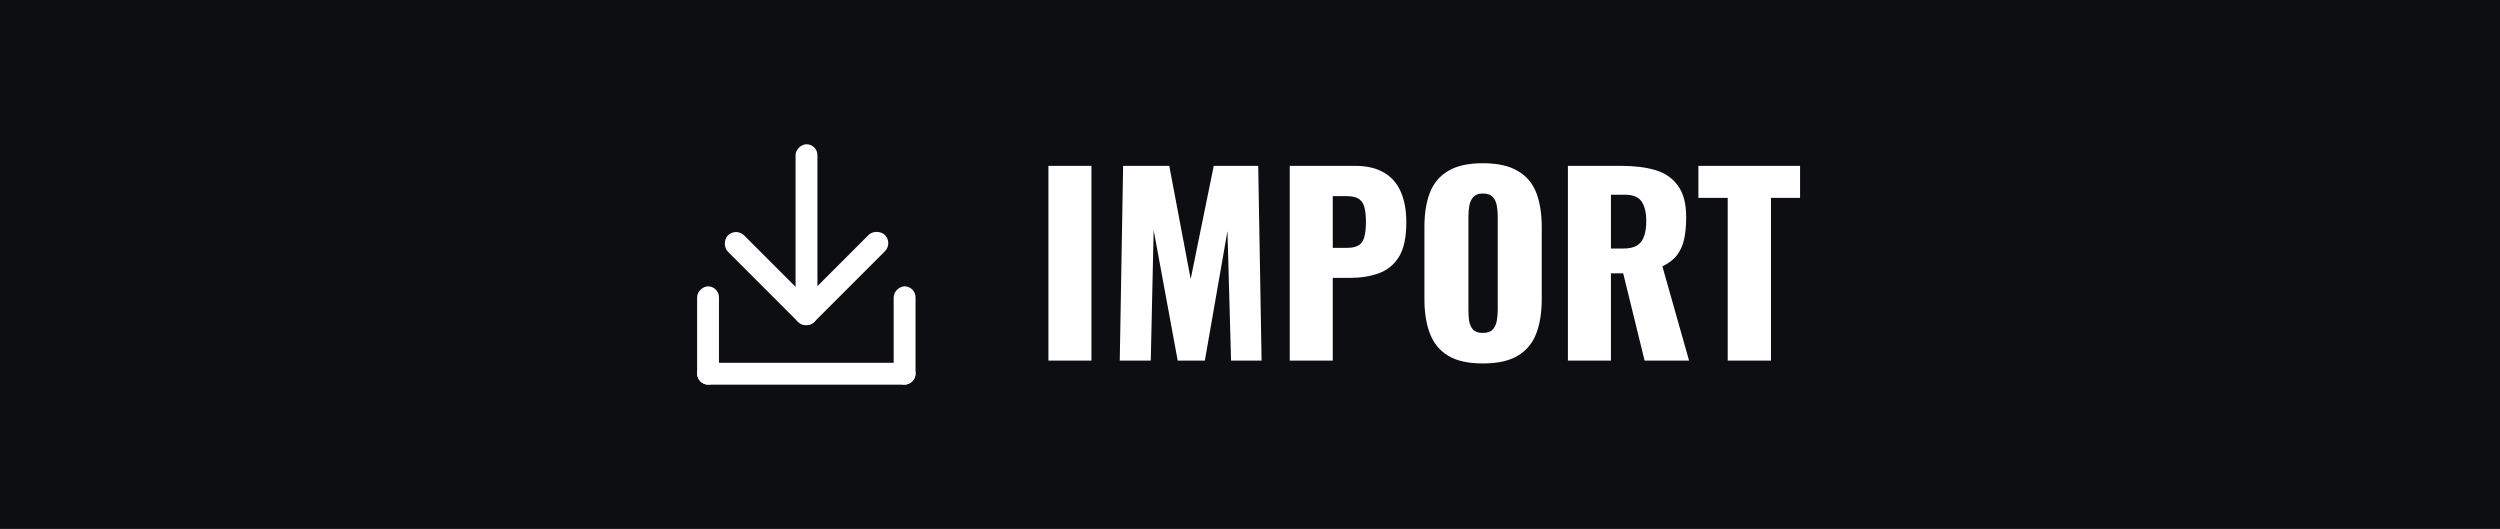 <svg xmlns="http://www.w3.org/2000/svg" fill="none" viewBox="0 0 104 22" height="22" width="104">
<rect x="0" y="0" width="104" height="22" fill="#808080" stroke="none"/>
<rect stroke="#0D0E12" fill="#0D0E12" height="21" width="103" y="0.5" x="0.5"></rect>
<path fill="white" d="M43.614 15V6.9H45.404V15H43.614ZM46.582 15L46.722 6.9H48.642L49.532 11.61L50.492 6.9H52.342L52.482 15H51.212L51.062 9.61L50.122 15H48.992L47.992 9.57L47.872 15H46.582ZM53.653 15V6.9H56.373C56.859 6.9 57.259 6.993 57.573 7.18C57.886 7.36 58.119 7.627 58.273 7.98C58.426 8.327 58.503 8.75 58.503 9.25C58.503 9.877 58.399 10.357 58.193 10.69C57.986 11.017 57.706 11.243 57.353 11.37C56.999 11.497 56.603 11.56 56.163 11.56H55.443V15H53.653ZM55.443 10.31H56.043C56.263 10.31 56.429 10.27 56.543 10.19C56.656 10.11 56.729 9.99 56.763 9.83C56.803 9.67 56.823 9.467 56.823 9.22C56.823 9.013 56.806 8.833 56.773 8.68C56.746 8.52 56.676 8.393 56.563 8.3C56.449 8.207 56.273 8.16 56.033 8.16H55.443V10.31ZM61.686 15.12C61.079 15.12 60.599 15.013 60.246 14.8C59.892 14.587 59.639 14.28 59.486 13.88C59.332 13.48 59.256 13.003 59.256 12.45V9.44C59.256 8.88 59.332 8.403 59.486 8.01C59.639 7.617 59.892 7.317 60.246 7.11C60.599 6.897 61.079 6.79 61.686 6.79C62.299 6.79 62.782 6.897 63.136 7.11C63.496 7.317 63.752 7.617 63.906 8.01C64.059 8.403 64.136 8.88 64.136 9.44V12.45C64.136 13.003 64.059 13.48 63.906 13.88C63.752 14.28 63.496 14.587 63.136 14.8C62.782 15.013 62.299 15.12 61.686 15.12ZM61.686 13.85C61.872 13.85 62.009 13.803 62.096 13.71C62.182 13.617 62.239 13.497 62.266 13.35C62.292 13.203 62.306 13.053 62.306 12.9V9C62.306 8.84 62.292 8.69 62.266 8.55C62.239 8.403 62.182 8.283 62.096 8.19C62.009 8.097 61.872 8.05 61.686 8.05C61.512 8.05 61.382 8.097 61.296 8.19C61.209 8.283 61.152 8.403 61.126 8.55C61.099 8.69 61.086 8.84 61.086 9V12.9C61.086 13.053 61.096 13.203 61.116 13.35C61.142 13.497 61.196 13.617 61.276 13.71C61.362 13.803 61.499 13.85 61.686 13.85ZM65.225 15V6.9H67.455C68.002 6.9 68.475 6.96 68.875 7.08C69.275 7.2 69.585 7.417 69.805 7.73C70.032 8.037 70.145 8.473 70.145 9.04C70.145 9.373 70.118 9.67 70.065 9.93C70.012 10.19 69.912 10.417 69.765 10.61C69.625 10.797 69.422 10.953 69.155 11.08L70.265 15H68.415L67.525 11.37H67.015V15H65.225ZM67.015 10.34H67.515C67.768 10.34 67.965 10.297 68.105 10.21C68.245 10.117 68.342 9.987 68.395 9.82C68.455 9.647 68.485 9.44 68.485 9.2C68.485 8.853 68.422 8.583 68.295 8.39C68.168 8.197 67.935 8.1 67.595 8.1H67.015V10.34ZM71.873 15V8.23H70.653V6.9H74.883V8.23H73.673V15H71.873Z"></path>
<rect fill="white" rx="0.454" height="0.909" width="9.085" y="15.092" x="29"></rect>
<rect fill="white" transform="rotate(135 37.151 10.114)" rx="0.48" height="0.96" width="5.112" y="10.114" x="37.151"></rect>
<rect fill="white" transform="rotate(45 30.618 9.455)" rx="0.478" height="0.956" width="5.088" y="9.455" x="30.618"></rect>
<rect fill="white" transform="rotate(90 34.005 6)" rx="0.454" height="0.909" width="7.268" y="6" x="34.005"></rect>
<rect fill="white" transform="rotate(-90 29 16)" rx="0.454" height="0.909" width="4.088" y="16" x="29"></rect>
<rect fill="white" transform="rotate(-90 37.177 16)" rx="0.454" height="0.909" width="4.088" y="16" x="37.177"></rect>
</svg>
